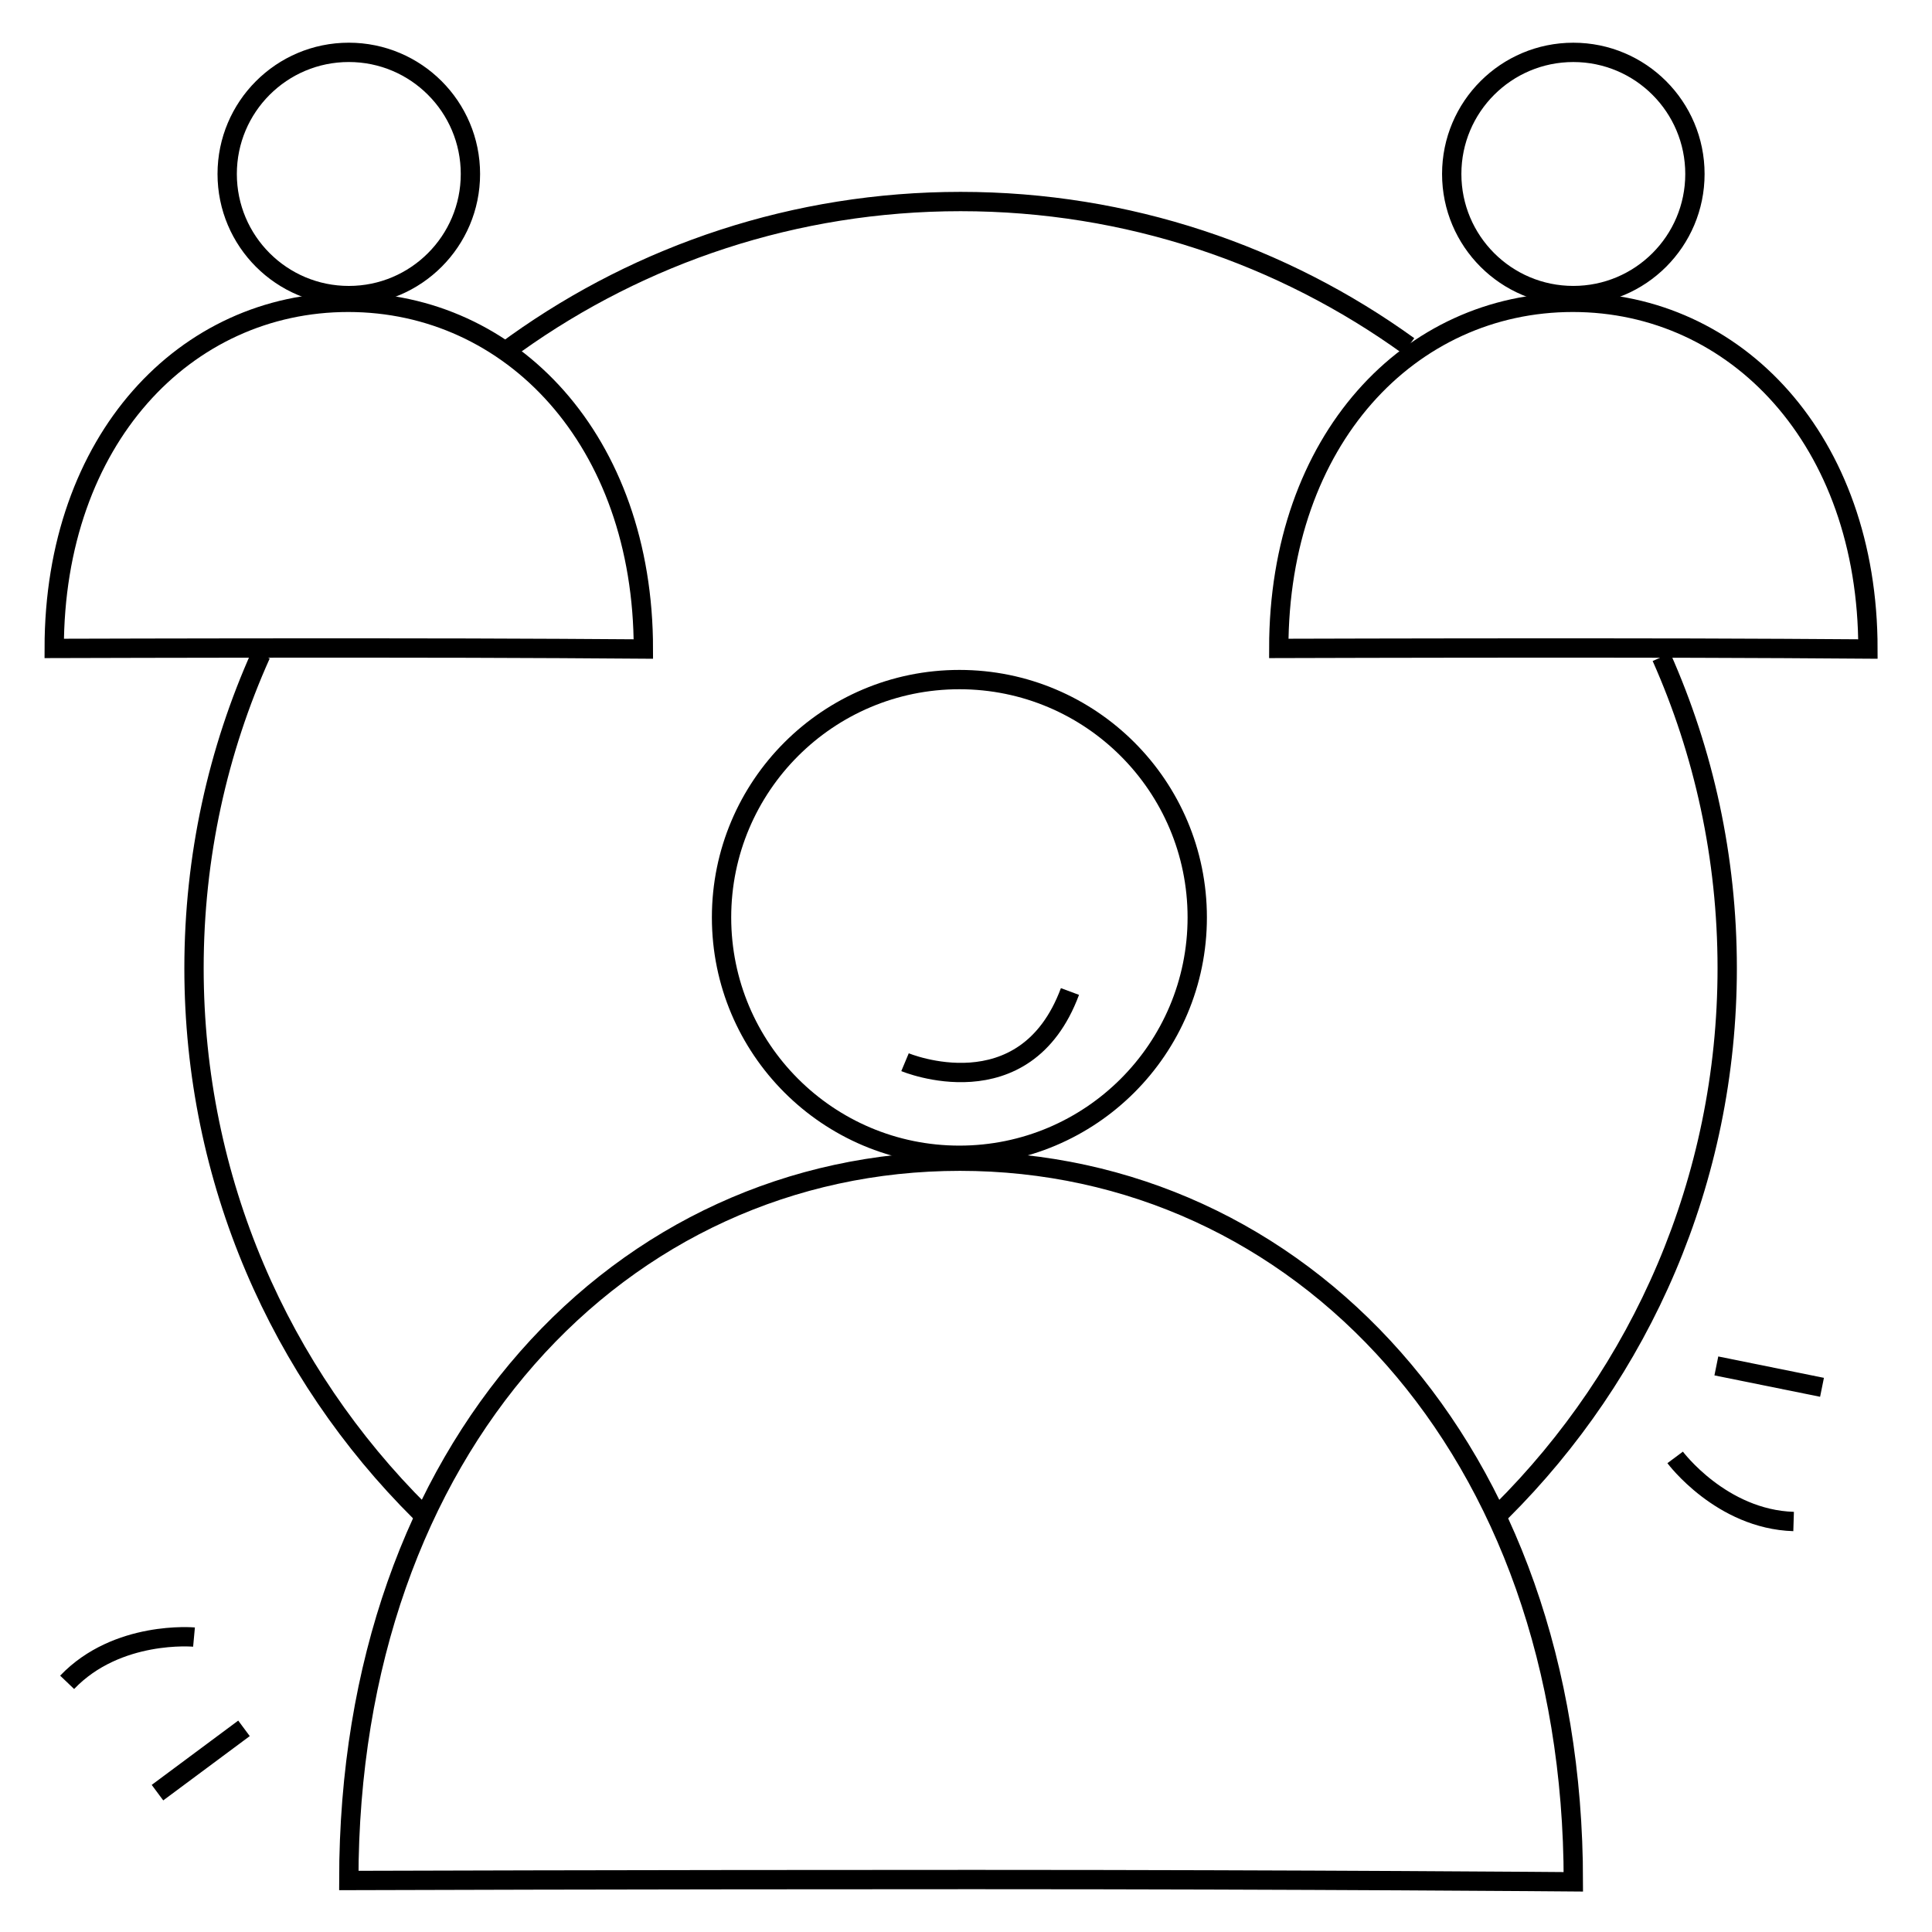 <svg xmlns="http://www.w3.org/2000/svg" xmlns:xlink="http://www.w3.org/1999/xlink" width="100" height="100" x="0" y="0" enable-background="new 0 0 100 100" version="1.1" viewBox="0 0 100 100" xml:space="preserve"><g id="Layer_1" display="none"><g display="inline"><path fill="#FF7003" d="M85.87,6.29h-72c-7.61,0-7.7,7.62-7.7,7.7v72c0,7.609,7.62,7.699,7.7,7.699H43.7v-1H13.87 c-0.27,0-6.7-0.1-6.7-6.699V21.83c3.34,0.16,23.56,1.06,46.96,1.06c12.62,0,26.149-0.27,38.44-1.05v64.15 c0,0.27-0.1,6.699-6.7,6.699H56.2v1h29.67c7.61,0,7.7-7.619,7.7-7.699v-72C93.57,6.38,85.95,6.29,85.87,6.29z M7.17,20.83v-6.84 c0-0.271,0.1-6.7,6.7-6.7h72c0.271,0,6.7,0.1,6.7,6.7v6.85C57.439,23.1,12.1,21.06,7.17,20.83z"/><path fill="#FF7003" d="M16.16,11.51c-1.52,0-2.75,1.23-2.75,2.75c0,1.521,1.23,2.75,2.75,2.75s2.75-1.229,2.75-2.75 C18.91,12.74,17.67,11.51,16.16,11.51z M16.16,16.01c-0.96,0-1.75-0.79-1.75-1.75s0.79-1.75,1.75-1.75s1.75,0.79,1.75,1.75 S17.12,16.01,16.16,16.01z"/><path fill="#FF7003" d="M23.36,11.51c-1.52,0-2.75,1.23-2.75,2.75c0,1.521,1.23,2.75,2.75,2.75s2.75-1.229,2.75-2.75 C26.11,12.74,24.87,11.51,23.36,11.51z M23.36,16.01c-0.96,0-1.75-0.79-1.75-1.75s0.79-1.75,1.75-1.75s1.75,0.79,1.75,1.75 S24.32,16.01,23.36,16.01z"/><path fill="#FF7003" d="M30.56,11.51c-1.52,0-2.75,1.23-2.75,2.75c0,1.521,1.23,2.75,2.75,2.75s2.75-1.229,2.75-2.75 C33.31,12.74,32.07,11.51,30.56,11.51z M30.56,16.01c-0.96,0-1.75-0.79-1.75-1.75s0.79-1.75,1.75-1.75s1.75,0.79,1.75,1.75 S31.52,16.01,30.56,16.01z"/><path fill="#FF7003" d="M46.42,33.47c0.34,1.64,1.8,2.87,3.53,2.87c1.739,0,3.19-1.23,3.54-2.87 C66.33,35.19,75.93,45.98,76.15,58.99c-1.75,0.25-3.101,1.74-3.101,3.56c0,1.99,1.62,3.61,3.61,3.61s3.609-1.62,3.609-3.61 c0-1.819-1.359-3.319-3.119-3.56c-0.2-12.24-8.41-22.59-19.86-25.76H70.9v2.67h6.779v-6.78H70.9v3.11H53.51 c-0.25-1.75-1.74-3.11-3.56-3.11c-1.82,0-3.32,1.36-3.56,3.11H29.01v-3.11h-6.78v6.78h6.78v-2.67h13.62 C31.18,36.41,22.95,46.8,22.75,58.99c-1.76,0.24-3.13,1.74-3.13,3.56c0,1.99,1.62,3.61,3.61,3.61c1.99,0,3.61-1.62,3.61-3.61 c0-1.81-1.35-3.31-3.09-3.56C23.97,46.04,33.6,35.2,46.42,33.47z M79.27,62.55c0,1.44-1.17,2.61-2.609,2.61s-2.61-1.17-2.61-2.61 s1.171-2.61,2.61-2.61S79.27,61.109,79.27,62.55z M71.891,30.12h4.779v4.78h-4.779V30.12z M28.01,34.9h-4.78v-4.78h4.78V34.9z M49.95,30.12c1.44,0,2.61,1.17,2.61,2.61s-1.17,2.61-2.61,2.61s-2.61-1.17-2.61-2.61S48.51,30.12,49.95,30.12z M25.84,62.55 c0,1.44-1.17,2.61-2.61,2.61s-2.61-1.17-2.61-2.61s1.17-2.61,2.61-2.61S25.84,61.109,25.84,62.55z"/><path fill="#FF7003" d="M58.029,72.3v-7.64H54.87l4-11.5l-7.64-13.1h-2.98l-7.63,13.1l3.94,11.5h-2.89v7.64h2.16v25.4h12.25V72.3 H58.029z M41.72,53.27l7.11-12.209h1.83l7.119,12.2l-3.969,11.4H50.25V53.359h2.811v-1h-6.21v1h2.39V64.66h-3.63L41.72,53.27z M42.67,71.3v-5.64h2.23h9.62h2.5v5.64h-0.959H43.83H42.67z M55.07,96.7H44.83V72.3h10.25v24.4H55.07z"/><path fill="#FF7003" d="M49.46,86.18l0.99,0.16c0.8-4.81-0.06-10.96-0.1-11.22l-0.99,0.14C49.36,75.33,50.23,81.52,49.46,86.18z"/></g><script/></g><g id="Layer_2"><path fill="none" stroke="#000" stroke-miterlimit="10" d="M21.748,78.253c-7.23-7.187-11.706-17.142-11.706-28.142 c0-5.784,1.237-11.279,3.462-16.234"/><path fill="none" stroke="#000" stroke-miterlimit="10" d="M85.998,34.01c2.188,4.92,3.402,10.369,3.402,16.101 c0,10.997-4.473,20.947-11.697,28.132"/><path fill="none" stroke="#000" stroke-miterlimit="10" d="M25.954,18.334c0.25-0.187,0.502-0.371,0.756-0.553 c6.49-4.628,14.433-7.35,23.011-7.35c8.656,0,16.666,2.772,23.188,7.477"/><path fill="none" stroke="#000" stroke-miterlimit="10" d="M81.436,97.402c0-22.481-14.215-37.299-31.748-37.299 c-17.535,0-31.634,14.752-31.634,37.231c0,0,14.8-0.049,32.334-0.049C67.922,97.286,81.436,97.402,81.436,97.402z"/><path fill="none" stroke="#000" stroke-miterlimit="10" d="M96.684,33.593c0-10.815-6.839-17.944-15.275-17.944 s-15.22,7.097-15.22,17.913c0,0,7.121-0.023,15.558-0.023C90.182,33.538,96.684,33.593,96.684,33.593z"/><path fill="none" stroke="#000" stroke-miterlimit="10" d="M33.301,33.593c0-10.815-6.839-17.944-15.275-17.944 c-8.437,0-15.22,7.097-15.22,17.913c0,0,7.121-0.023,15.558-0.023C26.799,33.538,33.301,33.593,33.301,33.593z"/><circle cx="18.054" cy="9.005" r="6.295" fill="none" stroke="#000" stroke-miterlimit="10"/><circle cx="81.435" cy="9.005" r="6.294" fill="none" stroke="#000" stroke-miterlimit="10"/><circle cx="49.658" cy="47.486" r="12.311" fill="none" stroke="#000" stroke-miterlimit="10"/><path fill="none" stroke="#000" stroke-miterlimit="10" d="M46.844,54.979c0,0,6.208,2.598,8.537-3.659"/><path fill="none" stroke="#000" stroke-miterlimit="10" d="M10.042,84.735c0,0-3.976-0.368-6.567,2.342"/><line x1="12.629" x2="8.151" y1="89.459" y2="92.787" fill="none" stroke="#000" stroke-miterlimit="10"/><path fill="none" stroke="#000" stroke-miterlimit="10" d="M86.706,75.435c0,0,2.384,3.202,6.131,3.318"/><line x1="88.838" x2="94.307" y1="70.7" y2="71.807" fill="none" stroke="#000" stroke-miterlimit="10"/></g></svg>